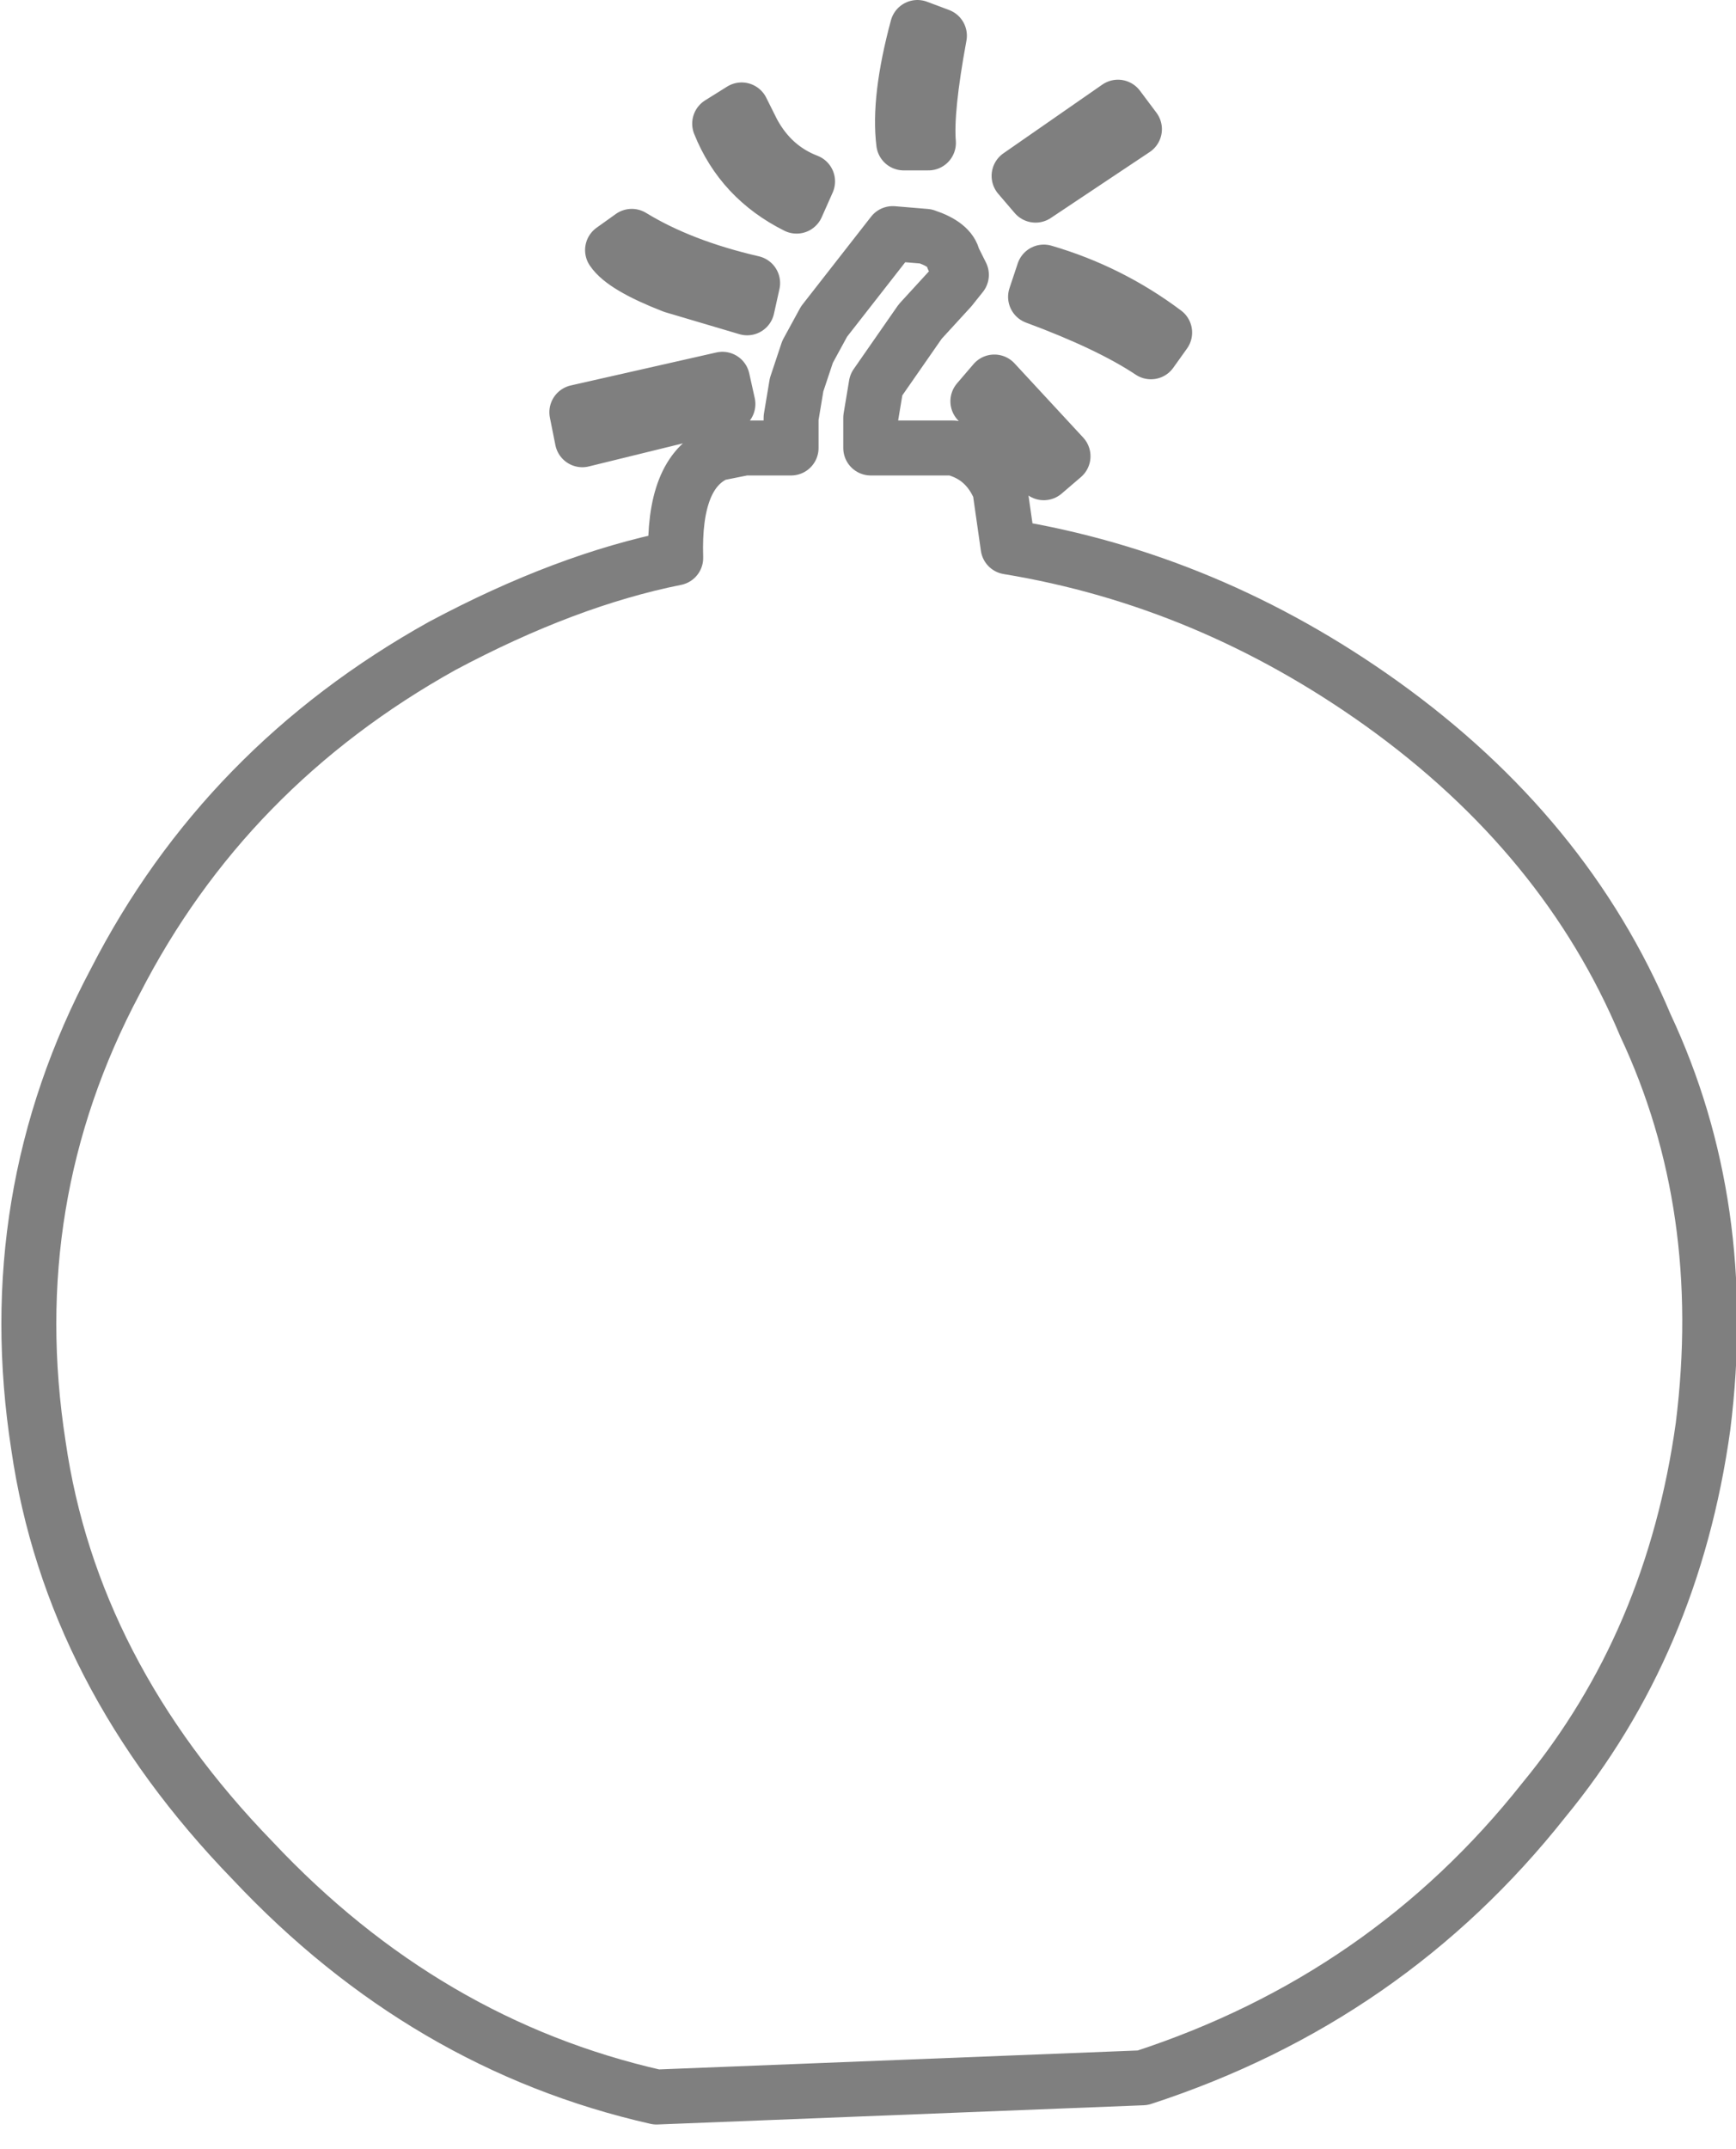 <?xml version="1.0" encoding="UTF-8" standalone="no"?>
<svg xmlns:xlink="http://www.w3.org/1999/xlink" height="39.1px" width="31.6px" xmlns="http://www.w3.org/2000/svg">
  <g transform="matrix(1.0, 0.0, 0.0, 1.0, -384.5, -204.35)">
    <path d="M414.45 223.0 Q413.0 219.55 409.65 217.15 406.5 214.9 402.85 214.3 L402.7 213.25 Q402.45 212.65 401.85 212.5 L400.35 212.5 400.35 211.95 400.45 211.35 401.25 210.2 401.8 209.6 402.0 209.35 401.85 209.05 Q401.8 208.8 401.35 208.65 L400.75 208.6 399.5 210.2 399.2 210.75 399.0 211.35 398.9 211.95 398.9 212.5 398.05 212.5 397.55 212.6 Q396.75 212.95 396.8 214.5 394.8 214.9 392.55 216.1 388.6 218.3 386.6 222.2 384.5 226.15 385.2 230.65 385.8 234.8 389.1 238.2 392.25 241.55 396.45 242.5 L405.3 242.15 Q409.75 240.7 412.6 237.1 414.95 234.25 415.5 230.3 416.0 226.3 414.45 223.0 M405.7 210.4 Q404.7 209.65 403.5 209.3 L403.35 209.75 Q404.7 210.25 405.45 210.75 L405.7 210.4 M397.6 206.6 Q398.0 207.6 399.0 208.1 L399.2 207.65 Q398.55 207.4 398.2 206.75 L398.0 206.35 397.6 206.6 M395.65 208.9 Q395.85 209.2 396.75 209.55 L398.1 209.95 398.2 209.5 Q396.9 209.2 396.0 208.65 L395.65 208.9 M401.6 205.0 L401.2 204.85 Q400.85 206.15 400.95 206.95 L401.4 206.95 Q401.35 206.35 401.6 205.0 M403.35 207.9 L405.15 206.7 404.85 206.3 403.05 207.55 403.35 207.9 M403.85 212.65 L402.6 211.3 402.3 211.65 403.5 212.95 403.85 212.65 M397.65 211.25 L395.0 211.85 395.1 212.35 397.75 211.7 397.65 211.25" fill="none" stroke="#000000" stroke-linecap="round" stroke-linejoin="round" stroke-opacity="0.502" stroke-width="1.0"/>
  </g>
</svg>
